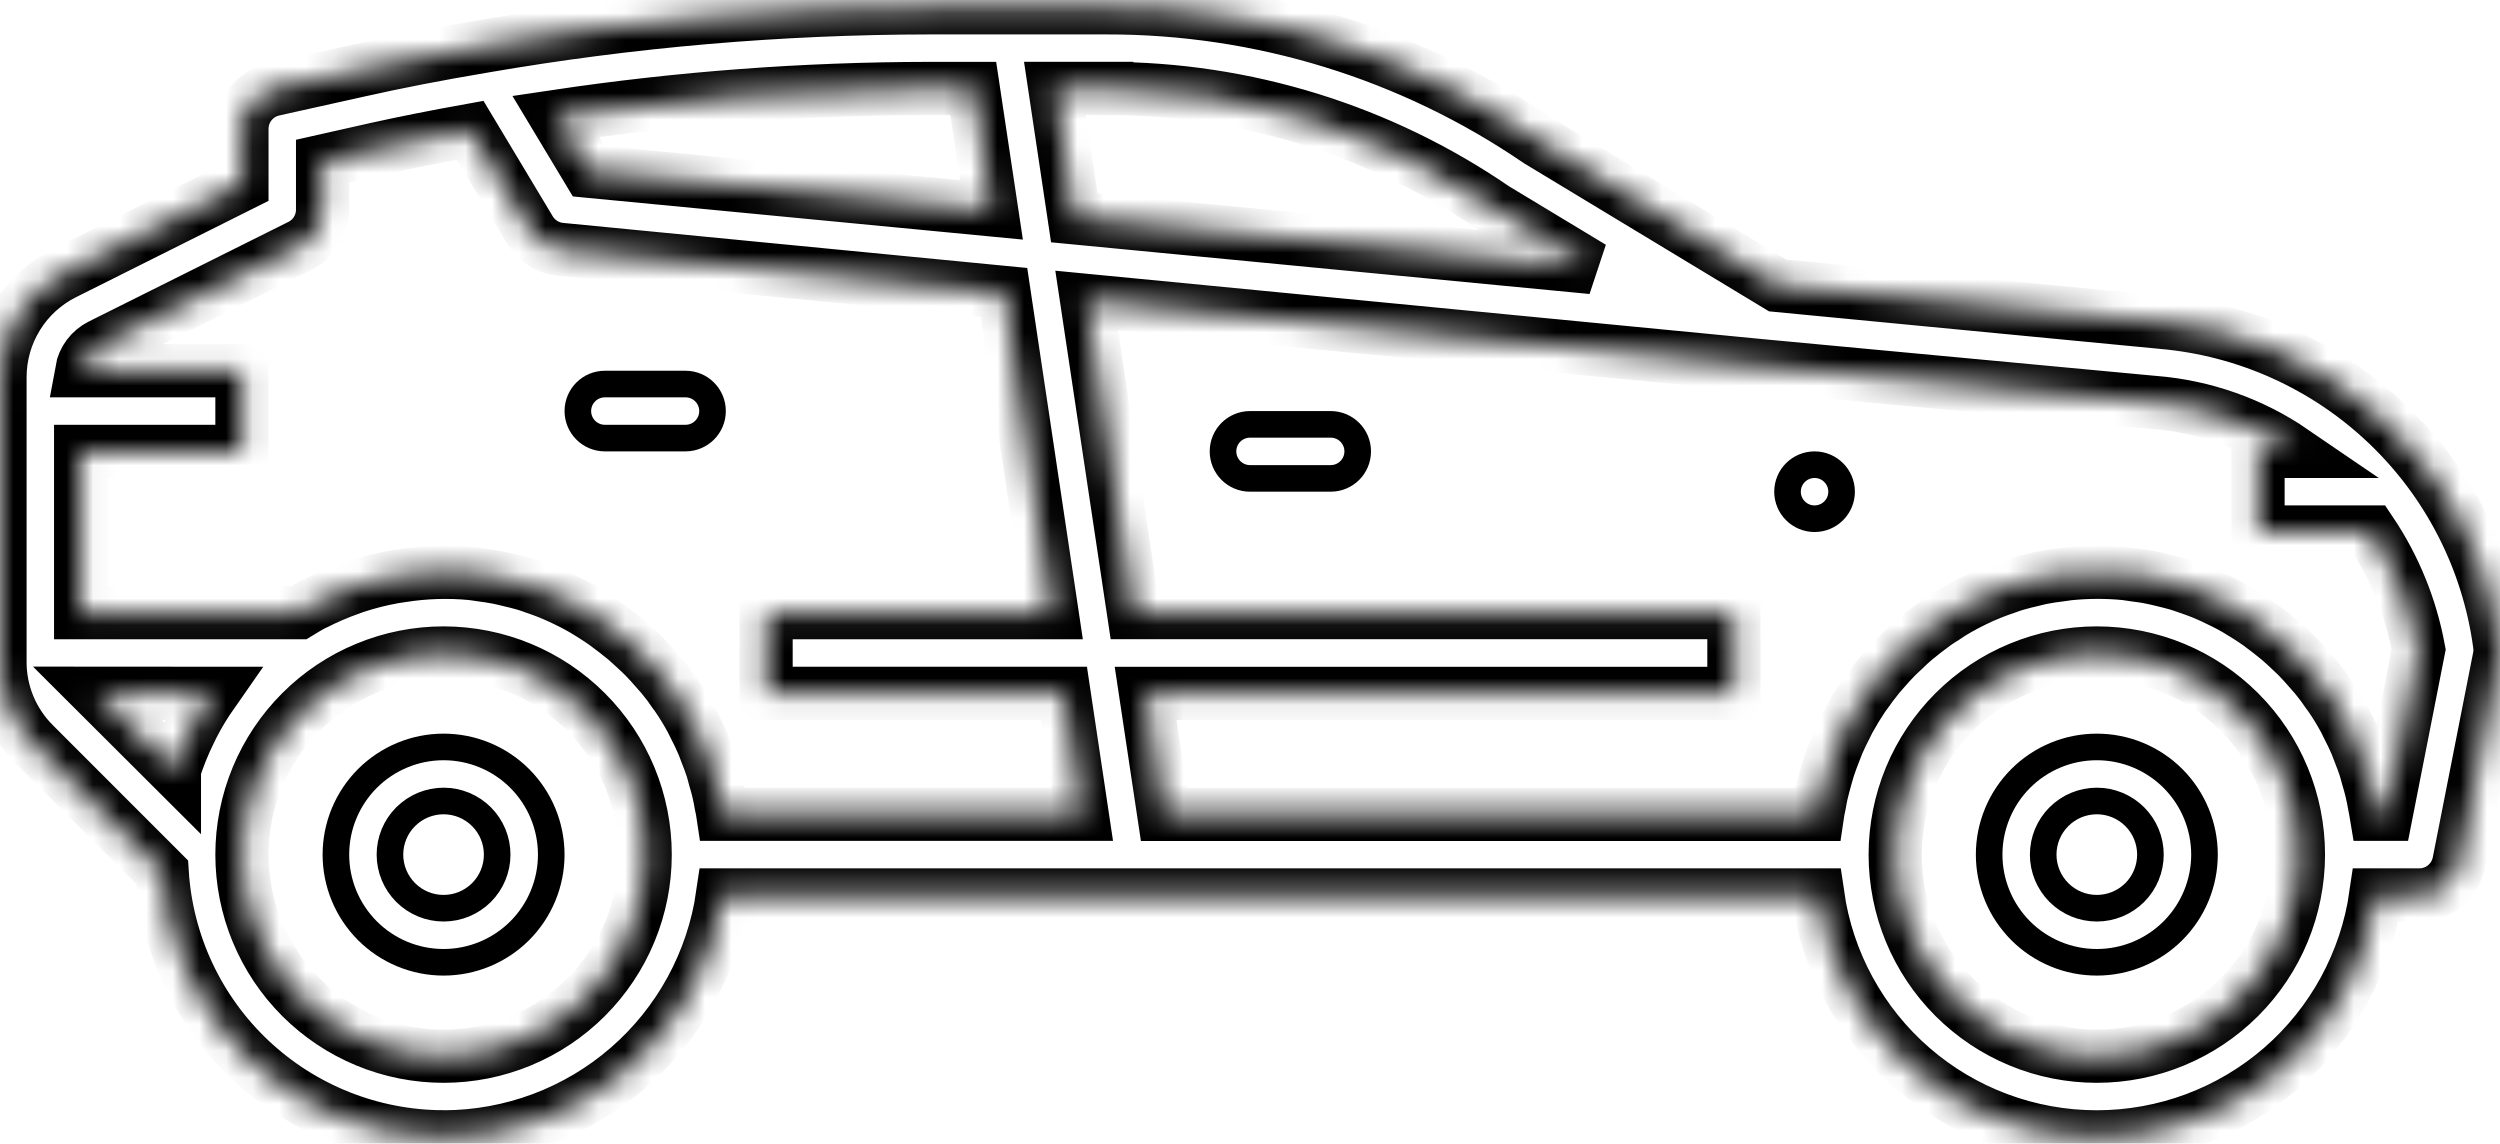 <svg width="94" height="43" viewBox="0 0 94 43" fill="none" xmlns="http://www.w3.org/2000/svg">
<mask id="path-1-inside-1_442_5279" fill="white">
<path d="M16.678 42.746C19.227 42.743 21.691 41.822 23.617 40.151C25.544 38.481 26.804 36.173 27.169 33.649H68.347C68.708 36.174 69.968 38.484 71.895 40.156C73.823 41.827 76.288 42.746 78.839 42.746C81.39 42.746 83.855 41.827 85.782 40.156C87.709 38.484 88.969 36.174 89.331 33.649H90.967C91.318 33.65 91.659 33.528 91.93 33.305C92.201 33.082 92.387 32.772 92.455 32.427L93.971 24.729C94.006 24.552 94.009 24.37 93.98 24.193C93.547 21.039 92.054 18.125 89.747 15.932C87.439 13.738 84.454 12.394 81.282 12.12L66.838 10.733L57.842 5.296C53.063 2.031 47.408 0.287 41.62 0.294H34.949C29.331 0.301 23.725 0.783 18.189 1.74C16.393 2.043 14.905 2.334 13.504 2.649L10.289 3.364C9.951 3.438 9.649 3.625 9.433 3.893C9.216 4.162 9.098 4.497 9.097 4.842V6.934L2.426 10.272C1.695 10.634 1.08 11.194 0.651 11.888C0.223 12.582 -0.003 13.382 3.54497e-05 14.198V24.877C-0.005 26.043 0.458 27.159 1.286 27.98L6.098 32.794C6.266 35.486 7.453 38.013 9.418 39.861C11.383 41.709 13.978 42.74 16.675 42.744L16.678 42.746ZM16.678 39.714C15.682 39.714 14.696 39.518 13.777 39.137C12.857 38.756 12.021 38.197 11.317 37.494C10.613 36.79 10.055 35.954 9.674 35.034C9.293 34.114 9.097 33.129 9.097 32.133C9.097 31.138 9.293 30.152 9.674 29.232C10.055 28.312 10.613 27.477 11.317 26.773C12.021 26.069 12.857 25.51 13.777 25.13C14.696 24.748 15.682 24.552 16.678 24.552C18.688 24.552 20.616 25.351 22.038 26.773C23.46 28.194 24.259 30.123 24.259 32.133C24.259 34.144 23.46 36.072 22.038 37.494C20.616 38.915 18.688 39.714 16.678 39.714ZM78.84 39.714C77.844 39.714 76.859 39.518 75.939 39.137C75.019 38.756 74.184 38.197 73.48 37.494C72.776 36.79 72.217 35.954 71.836 35.034C71.455 34.114 71.259 33.129 71.259 32.133C71.259 31.138 71.455 30.152 71.836 29.232C72.217 28.312 72.776 27.477 73.48 26.773C74.184 26.069 75.019 25.51 75.939 25.13C76.859 24.748 77.844 24.552 78.84 24.552C80.851 24.552 82.779 25.351 84.2 26.773C85.622 28.194 86.421 30.123 86.421 32.133C86.421 34.144 85.622 36.072 84.2 37.494C82.779 38.915 80.851 39.714 78.84 39.714ZM81.01 15.133H81.024C82.881 15.286 84.67 15.919 86.209 16.972H84.902V20.004H89.147C90.041 21.337 90.65 22.839 90.941 24.418L89.721 30.617H89.345C89.326 30.5 89.298 30.387 89.277 30.269C89.221 29.93 89.142 29.596 89.042 29.268C89.007 29.136 88.971 29.002 88.931 28.873C88.864 28.674 88.791 28.477 88.713 28.283C88.668 28.17 88.63 28.055 88.581 27.942C88.483 27.719 88.377 27.5 88.264 27.284C88.224 27.209 88.193 27.131 88.151 27.056C87.994 26.767 87.823 26.486 87.638 26.214C87.606 26.165 87.568 26.12 87.535 26.073C87.386 25.85 87.225 25.635 87.053 25.429C86.983 25.342 86.9 25.265 86.832 25.178C86.693 25.015 86.549 24.857 86.4 24.703C86.31 24.611 86.216 24.527 86.125 24.44C85.981 24.302 85.834 24.168 85.683 24.038C85.432 23.831 85.176 23.632 84.914 23.441C84.799 23.361 84.684 23.29 84.569 23.21C84.408 23.108 84.245 23.008 84.082 22.909C83.794 22.745 83.499 22.595 83.198 22.458C83.071 22.402 82.942 22.34 82.813 22.289C82.631 22.216 82.448 22.15 82.263 22.089C82.133 22.042 82.004 21.995 81.87 21.957C81.675 21.901 81.477 21.854 81.278 21.805C81.148 21.776 81.021 21.741 80.892 21.718C80.669 21.671 80.436 21.642 80.215 21.612C80.102 21.598 79.994 21.576 79.881 21.565C79.189 21.499 78.493 21.502 77.801 21.572C77.686 21.584 77.578 21.605 77.465 21.619C77.238 21.645 77.012 21.679 76.788 21.722C76.659 21.748 76.529 21.781 76.405 21.812C76.205 21.859 76.005 21.906 75.81 21.964C75.678 22.003 75.547 22.047 75.418 22.096C75.232 22.157 75.049 22.224 74.868 22.296C74.431 22.473 74.007 22.68 73.598 22.914C73.434 23.008 73.271 23.107 73.112 23.22C72.994 23.29 72.881 23.368 72.766 23.445C72.504 23.636 72.247 23.835 71.997 24.042C71.845 24.171 71.699 24.306 71.558 24.447C71.464 24.534 71.37 24.618 71.28 24.71C71.131 24.862 70.987 25.02 70.848 25.182C70.777 25.269 70.698 25.347 70.627 25.436C70.457 25.646 70.294 25.863 70.14 26.085C70.11 26.132 70.075 26.174 70.042 26.219C69.859 26.493 69.688 26.774 69.529 27.063C69.489 27.133 69.459 27.213 69.416 27.289C69.303 27.505 69.197 27.725 69.099 27.949C69.052 28.062 69.012 28.177 68.967 28.288C68.889 28.482 68.817 28.679 68.751 28.878C68.709 29.009 68.674 29.141 68.636 29.273C68.583 29.464 68.532 29.657 68.486 29.851C68.455 29.992 68.431 30.133 68.406 30.274C68.382 30.391 68.354 30.504 68.337 30.622H43.759L43.075 26.073H65.195V23.034H42.622L40.859 11.297L66.281 13.756L81.01 15.133ZM41.613 3.326C46.822 3.324 51.909 4.901 56.203 7.849L59.863 10.059L40.393 8.19L39.664 3.324H41.613V3.326ZM34.942 3.326H36.595L37.281 7.891L22.136 6.439L20.897 4.377C25.547 3.682 30.242 3.331 34.944 3.326H34.942ZM3.032 16.972H9.097V13.939H3.068C3.104 13.736 3.188 13.543 3.312 13.378C3.436 13.212 3.597 13.078 3.782 12.985L11.29 9.238C11.543 9.112 11.756 8.917 11.904 8.676C12.053 8.435 12.13 8.158 12.129 7.875V6.055L14.155 5.599C15.237 5.36 16.372 5.134 17.677 4.899L19.926 8.648C20.173 9.059 20.601 9.33 21.078 9.377L37.751 10.996L39.554 23.036H28.805V26.069H40.008L40.689 30.617H27.183C27.166 30.5 27.136 30.387 27.114 30.271C27.059 29.933 26.981 29.598 26.879 29.27C26.844 29.136 26.811 29.002 26.769 28.873C26.702 28.674 26.63 28.477 26.55 28.283C26.508 28.17 26.468 28.055 26.419 27.944C26.321 27.72 26.215 27.499 26.101 27.282C26.061 27.209 26.031 27.131 25.989 27.056C25.832 26.767 25.661 26.486 25.476 26.214C25.446 26.165 25.406 26.12 25.373 26.073C25.224 25.85 25.063 25.635 24.891 25.429C24.82 25.342 24.74 25.265 24.67 25.178C24.531 25.015 24.386 24.857 24.237 24.703C24.148 24.611 24.054 24.527 23.962 24.44C23.809 24.303 23.673 24.167 23.52 24.038C23.271 23.831 23.014 23.633 22.752 23.443C22.639 23.361 22.524 23.29 22.406 23.21C22.256 23.109 22.087 23.01 21.922 22.909C21.634 22.745 21.34 22.595 21.038 22.458C20.909 22.402 20.78 22.34 20.65 22.289C20.47 22.217 20.287 22.15 20.103 22.089C19.971 22.042 19.844 21.995 19.71 21.957C19.514 21.902 19.316 21.852 19.118 21.807C18.988 21.776 18.859 21.743 18.73 21.718C18.506 21.673 18.276 21.642 18.053 21.612C17.942 21.598 17.832 21.576 17.719 21.565C16.851 21.483 15.976 21.511 15.115 21.647L14.804 21.694C14.318 21.781 13.839 21.902 13.37 22.056C13.286 22.082 13.204 22.115 13.121 22.145C12.693 22.298 12.274 22.478 11.868 22.684C11.814 22.712 11.755 22.735 11.699 22.766C11.549 22.848 11.396 22.945 11.245 23.036H3.032V16.972ZM7.98 26.069C7.706 26.461 7.458 26.872 7.24 27.298L7.113 27.561C6.894 28.008 6.709 28.469 6.558 28.941V28.957L3.66 26.066L7.98 26.069Z"/>
</mask>
<path d="M16.678 42.746C19.227 42.743 21.691 41.822 23.617 40.151C25.544 38.481 26.804 36.173 27.169 33.649H68.347C68.708 36.174 69.968 38.484 71.895 40.156C73.823 41.827 76.288 42.746 78.839 42.746C81.39 42.746 83.855 41.827 85.782 40.156C87.709 38.484 88.969 36.174 89.331 33.649H90.967C91.318 33.65 91.659 33.528 91.93 33.305C92.201 33.082 92.387 32.772 92.455 32.427L93.971 24.729C94.006 24.552 94.009 24.37 93.98 24.193C93.547 21.039 92.054 18.125 89.747 15.932C87.439 13.738 84.454 12.394 81.282 12.12L66.838 10.733L57.842 5.296C53.063 2.031 47.408 0.287 41.62 0.294H34.949C29.331 0.301 23.725 0.783 18.189 1.74C16.393 2.043 14.905 2.334 13.504 2.649L10.289 3.364C9.951 3.438 9.649 3.625 9.433 3.893C9.216 4.162 9.098 4.497 9.097 4.842V6.934L2.426 10.272C1.695 10.634 1.08 11.194 0.651 11.888C0.223 12.582 -0.003 13.382 3.54497e-05 14.198V24.877C-0.005 26.043 0.458 27.159 1.286 27.98L6.098 32.794C6.266 35.486 7.453 38.013 9.418 39.861C11.383 41.709 13.978 42.74 16.675 42.744L16.678 42.746ZM16.678 39.714C15.682 39.714 14.696 39.518 13.777 39.137C12.857 38.756 12.021 38.197 11.317 37.494C10.613 36.79 10.055 35.954 9.674 35.034C9.293 34.114 9.097 33.129 9.097 32.133C9.097 31.138 9.293 30.152 9.674 29.232C10.055 28.312 10.613 27.477 11.317 26.773C12.021 26.069 12.857 25.51 13.777 25.13C14.696 24.748 15.682 24.552 16.678 24.552C18.688 24.552 20.616 25.351 22.038 26.773C23.46 28.194 24.259 30.123 24.259 32.133C24.259 34.144 23.46 36.072 22.038 37.494C20.616 38.915 18.688 39.714 16.678 39.714ZM78.84 39.714C77.844 39.714 76.859 39.518 75.939 39.137C75.019 38.756 74.184 38.197 73.48 37.494C72.776 36.79 72.217 35.954 71.836 35.034C71.455 34.114 71.259 33.129 71.259 32.133C71.259 31.138 71.455 30.152 71.836 29.232C72.217 28.312 72.776 27.477 73.48 26.773C74.184 26.069 75.019 25.51 75.939 25.13C76.859 24.748 77.844 24.552 78.84 24.552C80.851 24.552 82.779 25.351 84.2 26.773C85.622 28.194 86.421 30.123 86.421 32.133C86.421 34.144 85.622 36.072 84.2 37.494C82.779 38.915 80.851 39.714 78.84 39.714ZM81.01 15.133H81.024C82.881 15.286 84.67 15.919 86.209 16.972H84.902V20.004H89.147C90.041 21.337 90.65 22.839 90.941 24.418L89.721 30.617H89.345C89.326 30.5 89.298 30.387 89.277 30.269C89.221 29.93 89.142 29.596 89.042 29.268C89.007 29.136 88.971 29.002 88.931 28.873C88.864 28.674 88.791 28.477 88.713 28.283C88.668 28.17 88.63 28.055 88.581 27.942C88.483 27.719 88.377 27.5 88.264 27.284C88.224 27.209 88.193 27.131 88.151 27.056C87.994 26.767 87.823 26.486 87.638 26.214C87.606 26.165 87.568 26.12 87.535 26.073C87.386 25.85 87.225 25.635 87.053 25.429C86.983 25.342 86.9 25.265 86.832 25.178C86.693 25.015 86.549 24.857 86.4 24.703C86.31 24.611 86.216 24.527 86.125 24.44C85.981 24.302 85.834 24.168 85.683 24.038C85.432 23.831 85.176 23.632 84.914 23.441C84.799 23.361 84.684 23.29 84.569 23.21C84.408 23.108 84.245 23.008 84.082 22.909C83.794 22.745 83.499 22.595 83.198 22.458C83.071 22.402 82.942 22.34 82.813 22.289C82.631 22.216 82.448 22.15 82.263 22.089C82.133 22.042 82.004 21.995 81.87 21.957C81.675 21.901 81.477 21.854 81.278 21.805C81.148 21.776 81.021 21.741 80.892 21.718C80.669 21.671 80.436 21.642 80.215 21.612C80.102 21.598 79.994 21.576 79.881 21.565C79.189 21.499 78.493 21.502 77.801 21.572C77.686 21.584 77.578 21.605 77.465 21.619C77.238 21.645 77.012 21.679 76.788 21.722C76.659 21.748 76.529 21.781 76.405 21.812C76.205 21.859 76.005 21.906 75.81 21.964C75.678 22.003 75.547 22.047 75.418 22.096C75.232 22.157 75.049 22.224 74.868 22.296C74.431 22.473 74.007 22.68 73.598 22.914C73.434 23.008 73.271 23.107 73.112 23.22C72.994 23.29 72.881 23.368 72.766 23.445C72.504 23.636 72.247 23.835 71.997 24.042C71.845 24.171 71.699 24.306 71.558 24.447C71.464 24.534 71.37 24.618 71.28 24.71C71.131 24.862 70.987 25.02 70.848 25.182C70.777 25.269 70.698 25.347 70.627 25.436C70.457 25.646 70.294 25.863 70.14 26.085C70.11 26.132 70.075 26.174 70.042 26.219C69.859 26.493 69.688 26.774 69.529 27.063C69.489 27.133 69.459 27.213 69.416 27.289C69.303 27.505 69.197 27.725 69.099 27.949C69.052 28.062 69.012 28.177 68.967 28.288C68.889 28.482 68.817 28.679 68.751 28.878C68.709 29.009 68.674 29.141 68.636 29.273C68.583 29.464 68.532 29.657 68.486 29.851C68.455 29.992 68.431 30.133 68.406 30.274C68.382 30.391 68.354 30.504 68.337 30.622H43.759L43.075 26.073H65.195V23.034H42.622L40.859 11.297L66.281 13.756L81.01 15.133ZM41.613 3.326C46.822 3.324 51.909 4.901 56.203 7.849L59.863 10.059L40.393 8.19L39.664 3.324H41.613V3.326ZM34.942 3.326H36.595L37.281 7.891L22.136 6.439L20.897 4.377C25.547 3.682 30.242 3.331 34.944 3.326H34.942ZM3.032 16.972H9.097V13.939H3.068C3.104 13.736 3.188 13.543 3.312 13.378C3.436 13.212 3.597 13.078 3.782 12.985L11.29 9.238C11.543 9.112 11.756 8.917 11.904 8.676C12.053 8.435 12.13 8.158 12.129 7.875V6.055L14.155 5.599C15.237 5.36 16.372 5.134 17.677 4.899L19.926 8.648C20.173 9.059 20.601 9.33 21.078 9.377L37.751 10.996L39.554 23.036H28.805V26.069H40.008L40.689 30.617H27.183C27.166 30.5 27.136 30.387 27.114 30.271C27.059 29.933 26.981 29.598 26.879 29.27C26.844 29.136 26.811 29.002 26.769 28.873C26.702 28.674 26.63 28.477 26.55 28.283C26.508 28.17 26.468 28.055 26.419 27.944C26.321 27.72 26.215 27.499 26.101 27.282C26.061 27.209 26.031 27.131 25.989 27.056C25.832 26.767 25.661 26.486 25.476 26.214C25.446 26.165 25.406 26.12 25.373 26.073C25.224 25.85 25.063 25.635 24.891 25.429C24.82 25.342 24.74 25.265 24.67 25.178C24.531 25.015 24.386 24.857 24.237 24.703C24.148 24.611 24.054 24.527 23.962 24.44C23.809 24.303 23.673 24.167 23.52 24.038C23.271 23.831 23.014 23.633 22.752 23.443C22.639 23.361 22.524 23.29 22.406 23.21C22.256 23.109 22.087 23.01 21.922 22.909C21.634 22.745 21.34 22.595 21.038 22.458C20.909 22.402 20.78 22.34 20.65 22.289C20.47 22.217 20.287 22.15 20.103 22.089C19.971 22.042 19.844 21.995 19.71 21.957C19.514 21.902 19.316 21.852 19.118 21.807C18.988 21.776 18.859 21.743 18.73 21.718C18.506 21.673 18.276 21.642 18.053 21.612C17.942 21.598 17.832 21.576 17.719 21.565C16.851 21.483 15.976 21.511 15.115 21.647L14.804 21.694C14.318 21.781 13.839 21.902 13.37 22.056C13.286 22.082 13.204 22.115 13.121 22.145C12.693 22.298 12.274 22.478 11.868 22.684C11.814 22.712 11.755 22.735 11.699 22.766C11.549 22.848 11.396 22.945 11.245 23.036H3.032V16.972ZM7.98 26.069C7.706 26.461 7.458 26.872 7.24 27.298L7.113 27.561C6.894 28.008 6.709 28.469 6.558 28.941V28.957L3.66 26.066L7.98 26.069Z" stroke="black" stroke-width="2" mask="url(#path-1-inside-1_442_5279)"/>
<path d="M16.679 28.085C17.752 28.085 18.782 28.511 19.541 29.27C20.3 30.03 20.726 31.059 20.727 32.133C20.727 33.206 20.3 34.237 19.541 34.996C18.782 35.755 17.752 36.181 16.679 36.182C16.147 36.182 15.62 36.078 15.129 35.874C14.638 35.671 14.191 35.372 13.815 34.996C13.44 34.62 13.142 34.174 12.938 33.683C12.735 33.191 12.63 32.664 12.63 32.133C12.63 31.601 12.735 31.075 12.938 30.584C13.142 30.093 13.44 29.646 13.815 29.27C14.191 28.895 14.638 28.596 15.129 28.393C15.62 28.189 16.147 28.085 16.679 28.085ZM78.841 28.085C79.914 28.085 80.944 28.511 81.703 29.27C82.462 30.03 82.888 31.059 82.889 32.133C82.889 33.206 82.462 34.237 81.703 34.996C80.944 35.755 79.914 36.182 78.841 36.182C78.309 36.182 77.782 36.078 77.291 35.874C76.8 35.671 76.353 35.372 75.978 34.996C75.602 34.62 75.304 34.174 75.101 33.683C74.897 33.191 74.792 32.664 74.792 32.133C74.792 31.601 74.897 31.075 75.101 30.584C75.304 30.093 75.602 29.646 75.978 29.27C76.353 28.895 76.8 28.596 77.291 28.393C77.782 28.189 78.309 28.085 78.841 28.085ZM16.679 30.117C16.144 30.117 15.631 30.33 15.253 30.708C14.875 31.086 14.662 31.598 14.662 32.133C14.662 32.667 14.875 33.181 15.253 33.559C15.631 33.937 16.144 34.149 16.679 34.149C17.213 34.149 17.726 33.937 18.104 33.559C18.482 33.181 18.694 32.667 18.694 32.133C18.694 31.598 18.482 31.086 18.104 30.708C17.726 30.33 17.213 30.117 16.679 30.117ZM78.841 30.117C78.306 30.117 77.793 30.33 77.415 30.708C77.037 31.086 76.824 31.598 76.824 32.133C76.824 32.667 77.037 33.181 77.415 33.559C77.793 33.937 78.306 34.149 78.841 34.149C79.376 34.149 79.888 33.937 80.267 33.559C80.644 33.181 80.856 32.667 80.856 32.133C80.856 31.598 80.644 31.086 80.267 30.708C79.888 30.33 79.376 30.117 78.841 30.117ZM68.228 17.472C68.789 17.472 69.244 17.927 69.244 18.488C69.244 19.049 68.789 19.504 68.228 19.504C67.666 19.504 67.211 19.049 67.211 18.488C67.211 17.927 67.666 17.472 68.228 17.472ZM47.001 15.956H50.034C50.595 15.956 51.05 16.411 51.05 16.972C51.05 17.533 50.595 17.988 50.034 17.988H47.001C46.44 17.988 45.985 17.533 45.985 16.972C45.985 16.411 46.44 15.956 47.001 15.956ZM22.743 14.44H25.775C26.337 14.44 26.791 14.895 26.791 15.456C26.791 16.017 26.336 16.472 25.775 16.472H22.743C22.182 16.472 21.727 16.017 21.727 15.456C21.727 14.895 22.182 14.44 22.743 14.44Z" stroke="black"/>
</svg>
